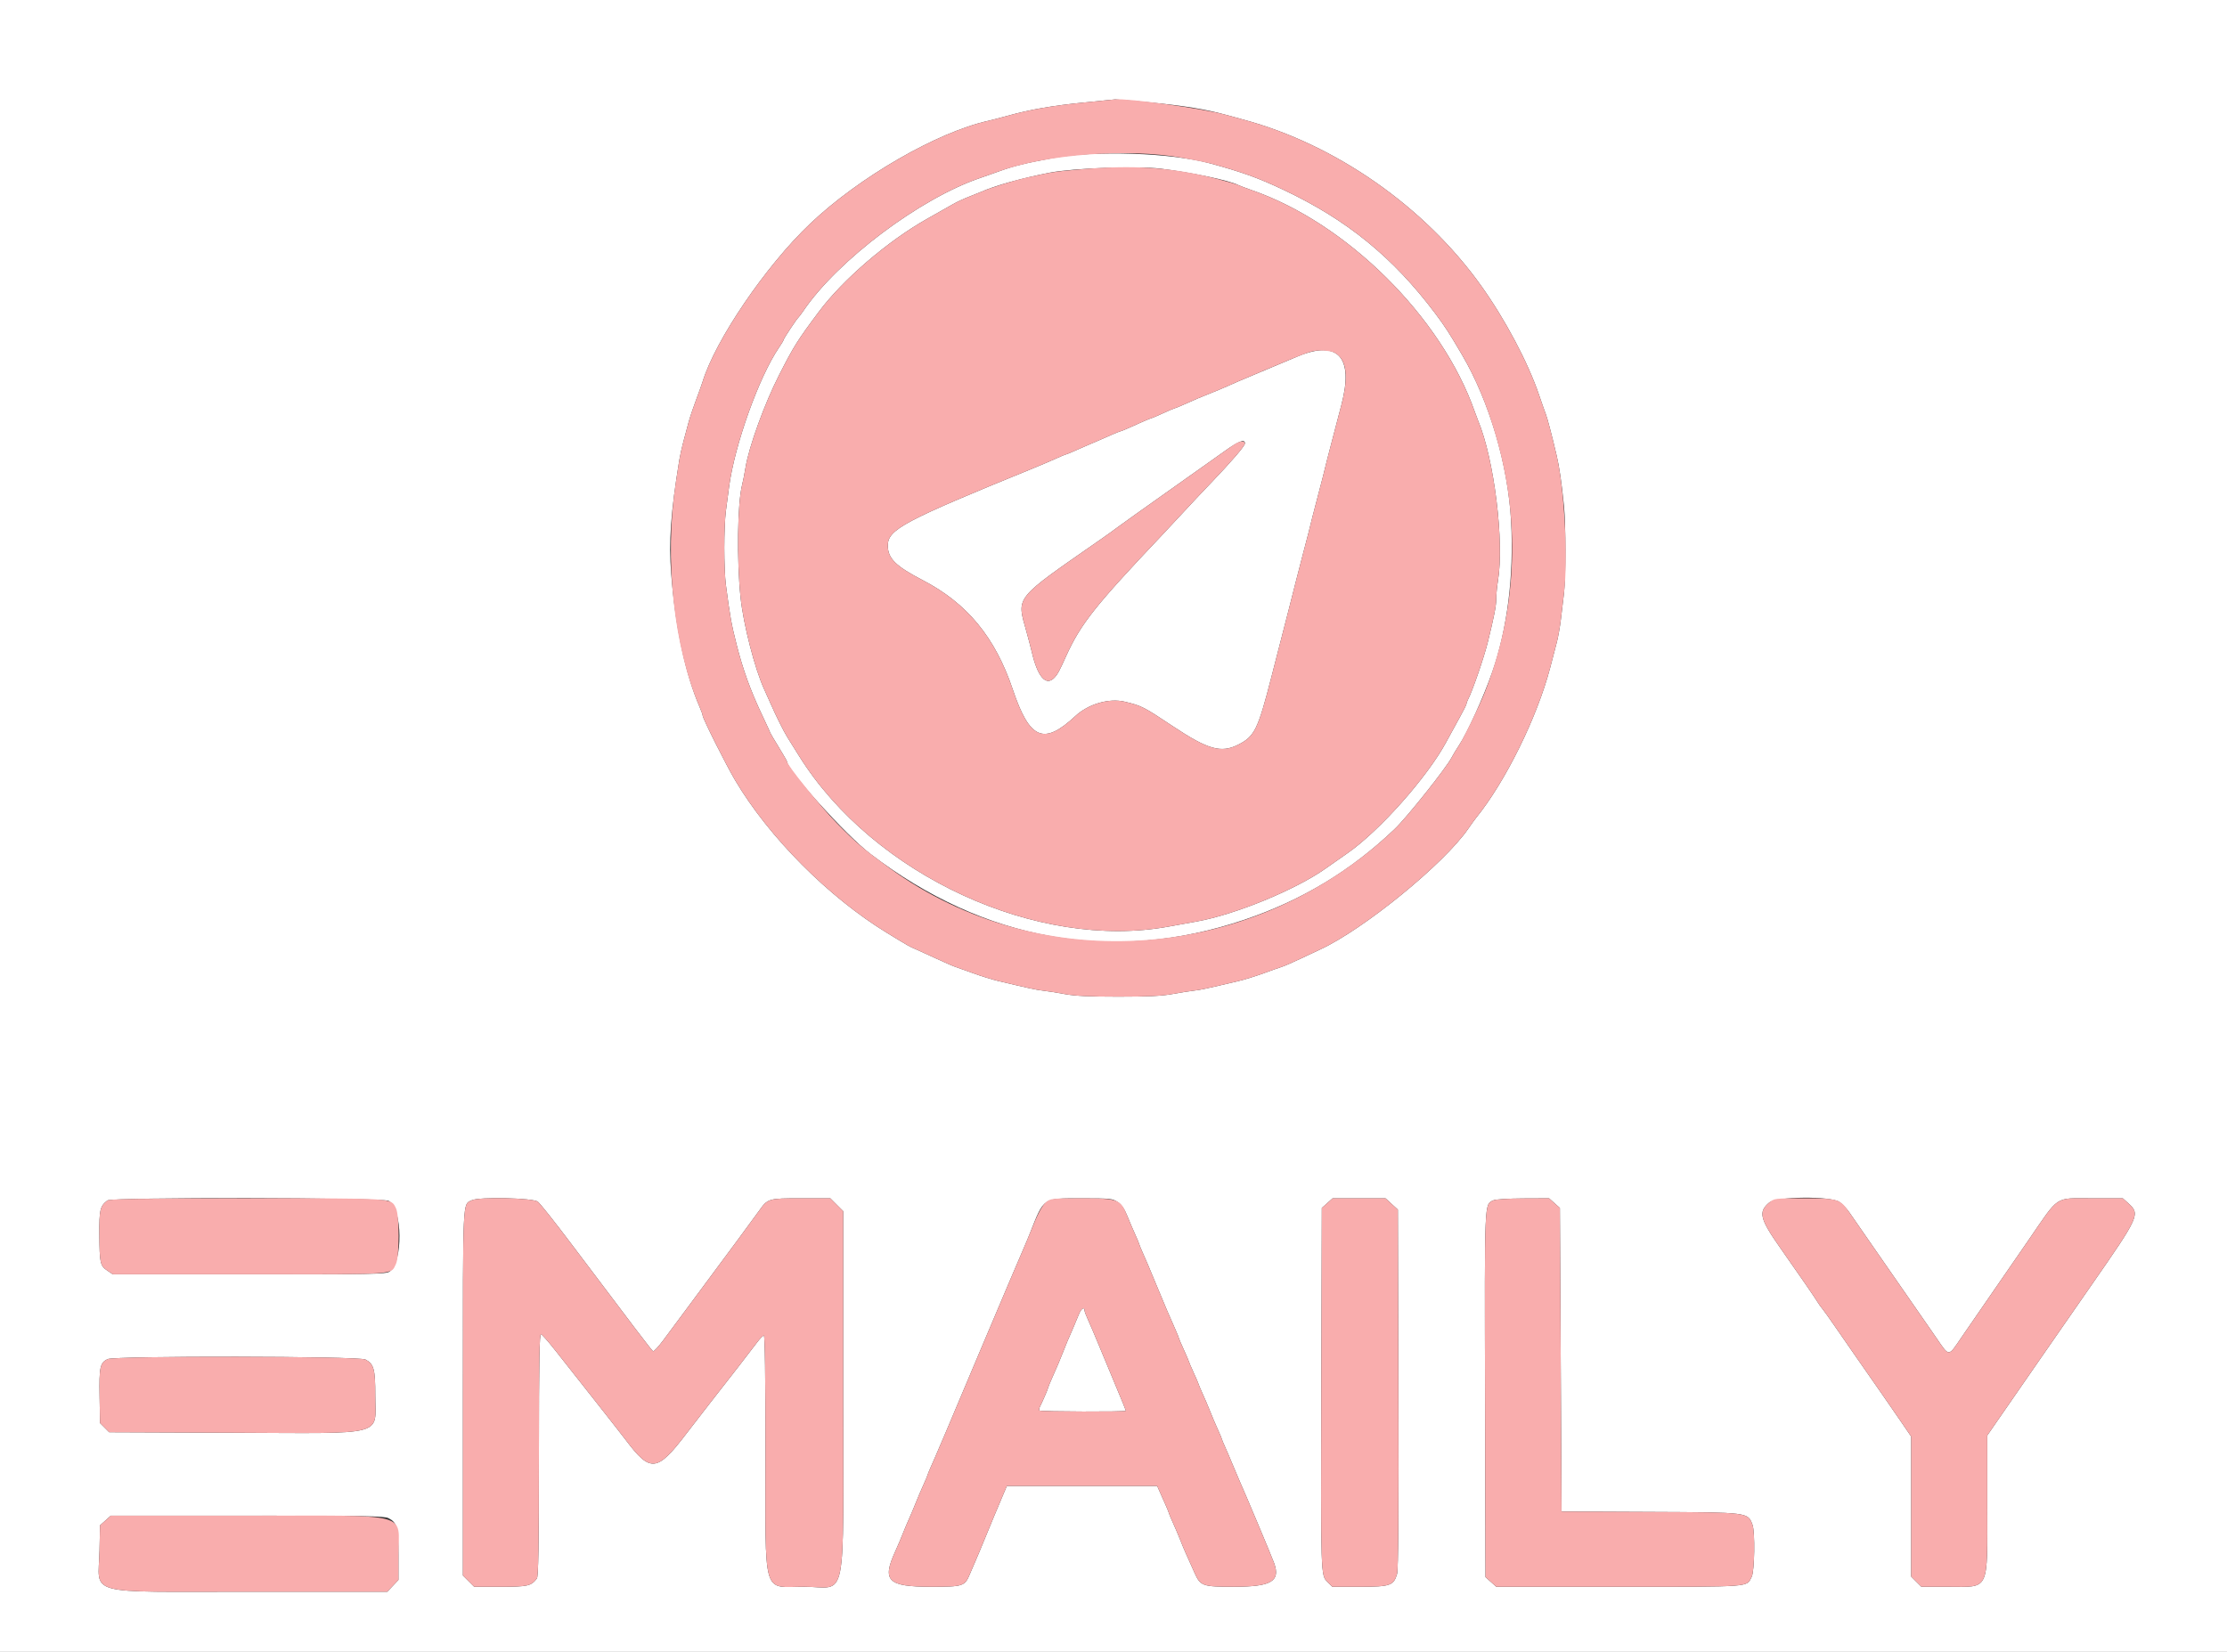 <svg id="svg" version="1.1" width="400" height="296.774" viewBox="0 0 400 296.774" xmlns="http://www.w3.org/2000/svg" xmlns:xlink="http://www.w3.org/1999/xlink" ><rect x="0" y="0" width="400" height="296.774" fill="#333333" stroke="none"/><g id="svgg"><path id="path0" d="M0.000 148.478 L 0.000 296.956 200.000 296.956 L 400.000 296.956 400.000 148.478 L 400.000 0.000 200.000 0.000 L 0.000 0.000 0.000 148.478 M206.682 18.414 C 212.578 18.982,216.658 19.647,220.045 20.590 C 220.943 20.840,222.413 21.243,223.311 21.484 C 239.854 25.931,255.867 37.111,265.996 51.284 C 270.350 57.377,274.457 65.118,276.441 70.973 C 276.967 72.524,277.509 74.061,277.645 74.388 C 277.908 75.017,278.784 78.362,279.589 81.811 C 280.091 83.960,280.464 86.511,280.914 90.869 C 281.258 94.195,281.257 103.793,280.913 106.607 C 280.763 107.832,280.513 109.925,280.358 111.258 C 280.202 112.591,279.871 114.462,279.622 115.415 C 279.373 116.369,278.837 118.419,278.431 119.970 C 276.095 128.895,270.348 140.527,265.078 147.000 C 264.875 147.249,264.264 148.099,263.720 148.890 C 259.382 155.195,244.942 166.972,237.120 170.585 C 236.466 170.887,234.813 171.663,233.447 172.309 C 232.080 172.955,230.610 173.592,230.180 173.724 C 229.750 173.855,228.285 174.373,226.925 174.873 C 225.564 175.373,223.560 175.994,222.470 176.252 C 216.614 177.640,215.628 177.852,214.402 177.984 C 213.667 178.064,211.930 178.340,210.542 178.597 C 208.695 178.938,206.106 179.064,200.891 179.064 C 195.675 179.064,193.087 178.938,191.240 178.597 C 189.852 178.340,188.114 178.064,187.379 177.984 C 186.154 177.852,185.168 177.640,179.311 176.252 C 178.222 175.994,176.218 175.373,174.857 174.873 C 173.496 174.373,172.049 173.857,171.641 173.727 C 171.232 173.598,169.696 172.931,168.226 172.245 C 166.756 171.560,165.085 170.798,164.514 170.553 C 163.261 170.015,163.384 170.085,159.317 167.601 C 148.815 161.189,138.097 150.412,132.030 140.163 C 130.365 137.350,126.206 129.055,126.206 128.546 C 126.206 128.399,125.961 127.712,125.662 127.020 C 123.082 121.058,121.310 112.762,120.553 103.091 C 120.095 97.248,120.459 92.172,122.028 82.554 C 122.148 81.819,122.478 80.349,122.761 79.287 C 123.045 78.226,123.456 76.689,123.675 75.872 C 123.894 75.056,124.498 73.252,125.018 71.863 C 125.537 70.475,126.068 68.996,126.197 68.576 C 128.508 61.050,137.565 47.739,145.505 40.198 C 154.349 31.798,168.334 23.727,177.580 21.688 C 178.151 21.562,179.688 21.160,180.995 20.796 C 184.997 19.681,189.067 18.973,194.655 18.419 C 197.595 18.128,200.134 17.875,200.297 17.858 C 200.460 17.841,203.333 18.091,206.682 18.414 M189.161 28.385 C 184.004 29.343,182.034 29.834,179.213 30.861 C 178.233 31.218,176.830 31.713,176.095 31.961 C 165.314 35.603,150.500 46.728,144.314 55.828 C 143.925 56.399,143.524 56.934,143.422 57.016 C 143.129 57.250,140.757 60.823,140.757 61.029 C 140.757 61.131,140.376 61.773,139.910 62.456 C 136.341 67.682,131.957 79.920,130.954 87.454 C 130.780 88.760,130.515 90.765,130.365 91.908 C 130.215 93.051,130.093 95.991,130.093 98.441 C 130.093 100.891,130.215 103.831,130.365 104.974 C 131.124 110.765,131.365 112.109,132.305 115.813 C 133.460 120.362,134.807 124.078,136.923 128.544 C 137.725 130.237,138.382 131.664,138.382 131.714 C 138.382 131.764,139.050 132.894,139.866 134.224 C 140.683 135.555,141.351 136.718,141.351 136.808 C 141.351 138.323,151.948 150.059,156.347 153.417 C 176.935 169.130,199.952 173.191,223.462 165.258 C 233.845 161.754,242.618 156.460,250.518 148.929 C 252.708 146.841,259.835 137.882,260.752 136.063 C 260.973 135.623,261.538 134.689,262.005 133.986 C 263.525 131.704,266.412 125.353,268.029 120.734 C 270.732 113.014,271.929 103.454,271.415 93.690 C 270.881 83.563,267.494 72.072,262.574 63.697 C 260.245 59.733,259.531 58.632,257.757 56.272 C 250.213 46.235,241.931 39.487,230.577 34.126 C 225.932 31.933,223.243 30.962,217.372 29.358 C 210.393 27.451,196.722 26.979,189.161 28.385 M208.463 30.300 C 213.956 30.971,220.799 32.412,222.388 33.233 C 222.650 33.369,223.734 33.780,224.796 34.148 C 241.917 40.070,258.932 56.963,264.878 73.942 C 265.078 74.514,265.354 75.249,265.491 75.575 C 268.379 82.465,270.222 97.383,269.048 104.380 C 268.883 105.360,268.748 106.801,268.747 107.583 C 268.746 108.824,268.375 110.725,267.231 115.367 C 266.550 118.132,264.449 124.224,263.674 125.683 C 263.523 125.966,263.400 126.315,263.400 126.458 C 263.400 126.601,262.848 127.705,262.174 128.912 C 261.499 130.119,260.409 132.108,259.752 133.333 C 256.385 139.604,247.716 149.357,242.001 153.305 C 241.113 153.919,239.347 155.155,238.078 156.054 C 232.672 159.878,221.831 164.329,214.914 165.563 C 213.408 165.832,211.173 166.237,209.948 166.463 C 186.353 170.816,156.966 157.279,143.565 135.883 C 142.756 134.591,141.794 133.054,141.429 132.468 C 140.758 131.393,139.339 128.544,138.384 126.355 C 138.100 125.702,137.591 124.566,137.254 123.831 C 135.575 120.171,133.520 112.179,133.017 107.350 C 132.308 100.550,132.451 90.374,133.303 87.074 C 133.459 86.466,133.730 85.089,133.904 84.013 C 134.514 80.248,137.324 72.503,139.944 67.362 C 142.589 62.176,143.274 61.088,147.142 55.923 C 151.440 50.187,159.425 43.334,166.444 39.358 C 168.404 38.248,170.556 37.029,171.227 36.648 C 171.898 36.268,173.167 35.680,174.048 35.342 C 174.929 35.004,175.917 34.607,176.244 34.459 C 178.660 33.365,183.520 32.009,188.567 31.019 C 192.735 30.202,204.253 29.786,208.463 30.300 M233.111 64.019 C 230.833 64.961,224.839 67.481,222.569 68.451 C 222.079 68.660,221.066 69.106,220.318 69.441 C 219.569 69.776,218.233 70.335,217.348 70.683 C 215.675 71.341,214.915 71.664,212.550 72.720 C 211.776 73.065,211.077 73.348,210.998 73.348 C 210.919 73.348,209.978 73.749,208.909 74.239 C 207.839 74.729,206.899 75.130,206.819 75.130 C 206.740 75.130,206.075 75.397,205.342 75.724 C 204.609 76.050,203.409 76.585,202.676 76.912 C 201.943 77.238,201.273 77.506,201.188 77.506 C 201.103 77.506,200.400 77.788,199.626 78.134 C 198.852 78.480,197.784 78.947,197.253 79.173 C 196.722 79.399,195.854 79.769,195.323 79.995 C 194.792 80.221,193.725 80.689,192.951 81.034 C 192.177 81.380,191.479 81.663,191.400 81.663 C 191.322 81.663,190.552 81.984,189.690 82.377 C 188.827 82.769,186.986 83.554,185.598 84.120 C 162.303 93.618,159.465 95.126,159.465 98.011 C 159.465 100.322,160.856 101.706,165.702 104.219 C 173.699 108.367,178.748 114.487,181.907 123.861 C 184.943 132.871,187.447 133.944,193.122 128.669 C 195.483 126.474,199.195 125.390,202.022 126.069 C 205.065 126.800,205.372 126.957,210.690 130.496 C 216.970 134.675,219.335 135.342,222.391 133.793 C 225.352 132.293,225.924 131.126,228.367 121.604 C 229.373 117.684,230.729 112.405,231.381 109.874 C 232.034 107.342,232.678 104.803,232.814 104.232 C 232.950 103.660,233.484 101.589,234.001 99.629 C 234.947 96.046,235.217 94.988,235.746 92.799 C 235.904 92.146,236.322 90.542,236.674 89.235 C 237.027 87.929,237.444 86.325,237.602 85.672 C 238.111 83.566,238.390 82.470,239.300 78.990 C 239.792 77.112,240.538 74.255,240.958 72.642 C 243.167 64.160,240.324 61.036,233.111 64.019 M223.608 79.661 C 223.608 80.118,221.214 82.903,217.409 86.872 C 215.837 88.512,213.762 90.717,212.797 91.772 C 211.833 92.827,210.029 94.760,208.788 96.069 C 196.715 108.806,194.108 112.093,191.484 117.892 C 190.238 120.643,189.981 121.122,189.432 121.712 C 187.880 123.377,186.362 121.650,185.290 117.001 C 185.159 116.429,184.756 114.892,184.395 113.586 C 182.588 107.045,181.899 107.905,197.812 96.828 C 198.852 96.104,200.171 95.155,200.742 94.720 C 201.314 94.284,205.523 91.282,210.097 88.049 C 214.670 84.816,219.079 81.689,219.896 81.100 C 222.463 79.247,223.608 78.804,223.608 79.661 M69.794 215.744 C 72.329 217.054,72.438 226.839,69.937 228.478 C 69.287 228.904,66.670 228.953,44.746 228.953 L 20.281 228.953 19.284 228.282 C 17.986 227.407,17.882 226.939,17.847 221.818 C 17.816 217.332,17.959 216.721,19.289 215.674 C 20.052 215.072,68.626 215.139,69.794 215.744 M96.599 215.893 C 97.019 216.223,99.748 219.664,102.664 223.540 C 113.780 238.314,117.049 242.608,117.297 242.762 C 117.438 242.849,118.274 241.949,119.154 240.762 C 120.034 239.575,122.292 236.533,124.173 234.001 C 131.144 224.617,135.318 218.967,136.291 217.597 C 137.917 215.308,137.964 215.293,143.900 215.293 L 149.142 215.293 150.295 216.446 L 151.448 217.599 151.448 250.017 C 151.448 289.350,152.301 285.078,144.443 285.078 C 136.833 285.078,137.494 287.389,137.492 260.802 C 137.491 247.230,137.388 239.941,137.197 239.941 C 137.035 239.941,136.467 240.526,135.935 241.242 C 134.938 242.582,130.798 247.921,127.394 252.254 C 126.333 253.606,124.462 256.026,123.237 257.632 C 118.025 264.465,116.812 264.591,112.430 258.756 C 111.923 258.080,109.369 254.819,106.756 251.511 C 104.143 248.202,101.002 244.221,99.777 242.663 C 98.552 241.106,97.383 239.778,97.179 239.713 C 96.884 239.619,96.806 244.088,96.798 261.371 C 96.791 278.028,96.704 283.256,96.427 283.607 C 95.371 284.947,94.790 285.078,89.882 285.078 L 85.167 285.078 84.157 284.068 L 83.148 283.059 83.148 250.335 C 83.148 214.653,83.064 216.455,84.757 215.633 C 86.047 215.007,95.744 215.220,96.599 215.893 M200.755 215.961 C 201.443 216.426,201.963 217.173,202.459 218.411 C 202.852 219.391,203.495 220.899,203.888 221.761 C 204.281 222.623,204.603 223.393,204.603 223.472 C 204.603 223.550,204.886 224.248,205.231 225.022 C 205.954 226.640,206.201 227.224,207.715 230.883 C 209.215 234.508,210.081 236.539,211.101 238.824 C 211.447 239.598,211.730 240.296,211.730 240.375 C 211.730 240.455,212.131 241.395,212.621 242.465 C 213.111 243.535,213.512 244.470,213.512 244.543 C 213.512 244.617,213.912 245.552,214.402 246.622 C 214.892 247.692,215.293 248.627,215.293 248.699 C 215.293 248.772,215.617 249.540,216.013 250.405 C 216.408 251.270,217.020 252.708,217.372 253.601 C 217.724 254.493,218.335 255.931,218.731 256.797 C 219.127 257.662,219.451 258.434,219.451 258.512 C 219.451 258.591,219.709 259.222,220.026 259.914 C 220.342 260.607,220.956 262.042,221.390 263.103 C 221.825 264.165,222.362 265.434,222.584 265.924 C 223.589 268.143,228.454 279.714,228.855 280.842 C 230.009 284.083,228.353 285.068,221.742 285.074 C 215.955 285.079,215.638 284.969,214.556 282.576 C 212.915 278.945,212.617 278.260,212.019 276.744 C 211.672 275.862,211.063 274.432,210.668 273.567 C 210.272 272.702,209.948 271.930,209.948 271.851 C 209.948 271.773,209.665 271.075,209.320 270.301 C 208.974 269.527,208.500 268.460,208.266 267.929 L 207.841 266.964 194.348 266.964 L 180.854 266.964 180.377 268.077 C 179.477 270.175,177.536 274.833,176.634 277.060 C 176.138 278.285,175.493 279.822,175.202 280.475 C 174.910 281.128,174.472 282.145,174.228 282.734 C 173.291 285.000,173.056 285.078,167.205 285.077 C 159.460 285.075,158.382 284.012,160.787 278.755 C 161.178 277.899,161.783 276.476,162.131 275.594 C 162.478 274.712,163.016 273.434,163.326 272.754 C 163.636 272.075,164.173 270.797,164.521 269.914 C 164.869 269.032,165.477 267.602,165.873 266.737 C 166.269 265.872,166.592 265.100,166.592 265.021 C 166.592 264.943,166.875 264.245,167.221 263.471 C 167.808 262.157,168.005 261.700,169.081 259.169 C 169.307 258.638,169.693 257.736,169.940 257.164 C 170.186 256.592,171.087 254.454,171.942 252.413 C 172.797 250.371,174.827 245.561,176.452 241.722 C 178.078 237.884,180.284 232.673,181.354 230.141 C 182.424 227.610,183.543 224.993,183.840 224.326 C 184.136 223.660,184.663 222.393,185.011 221.511 C 187.543 215.087,187.231 215.297,194.240 215.295 C 199.478 215.293,199.815 215.328,200.755 215.961 M249.967 216.310 L 251.076 217.326 251.165 249.495 C 251.226 271.729,251.155 282.002,250.935 282.761 C 250.323 284.871,249.721 285.078,244.184 285.078 L 239.301 285.078 238.458 284.235 C 237.214 282.991,237.231 283.530,237.328 248.899 L 237.416 217.026 238.386 216.160 L 239.356 215.293 244.107 215.293 L 248.858 215.293 249.967 216.310 M279.208 216.160 L 280.178 217.026 280.327 244.296 L 280.475 271.566 296.362 271.638 C 314.152 271.717,313.917 271.688,314.772 273.939 C 315.260 275.223,315.151 282.280,314.627 283.293 C 313.650 285.181,315.027 285.078,290.807 285.078 L 268.755 285.078 267.785 284.211 L 266.815 283.345 266.737 250.634 C 266.652 215.089,266.594 216.445,268.241 215.649 C 268.611 215.470,270.923 215.325,273.566 215.313 L 278.239 215.293 279.208 216.160 M330.386 215.944 C 330.908 216.302,331.718 217.155,332.186 217.840 C 332.654 218.524,334.184 220.737,335.587 222.757 C 341.785 231.680,345.900 237.614,347.649 240.151 C 350.231 243.895,349.828 243.901,352.434 240.089 C 353.439 238.619,355.566 235.531,357.160 233.227 C 358.755 230.923,361.979 226.246,364.325 222.834 C 369.988 214.597,368.931 215.297,375.719 215.295 L 381.282 215.293 382.252 216.160 C 384.447 218.121,384.281 218.489,375.656 230.883 C 374.178 233.007,372.044 236.080,370.914 237.713 C 369.784 239.347,367.838 242.153,366.589 243.950 C 364.172 247.428,361.051 251.937,358.500 255.638 L 356.941 257.900 356.941 270.182 C 356.941 286.205,357.480 285.078,349.823 285.078 L 345.109 285.078 344.195 284.164 L 343.281 283.251 343.281 270.678 L 343.281 258.106 341.695 255.779 C 339.893 253.138,336.524 248.278,333.562 244.049 C 332.456 242.471,330.697 239.932,329.653 238.407 C 328.609 236.882,327.552 235.400,327.304 235.113 C 327.056 234.826,326.708 234.342,326.530 234.038 C 326.107 233.313,323.087 228.922,319.917 224.423 C 316.078 218.973,315.764 217.747,317.776 216.054 C 319.087 214.950,328.812 214.866,330.386 215.944 M193.771 236.156 C 193.495 236.849,193.064 237.884,192.813 238.456 C 191.804 240.754,191.557 241.343,190.943 242.910 C 190.279 244.603,189.962 245.352,188.899 247.732 C 188.553 248.506,188.270 249.210,188.270 249.295 C 188.270 249.463,187.192 251.962,186.779 252.752 C 186.638 253.020,186.605 253.321,186.704 253.420 C 186.912 253.628,202.227 253.671,202.227 253.463 C 202.227 253.387,201.342 251.215,200.259 248.637 C 199.177 246.059,197.828 242.814,197.261 241.425 C 196.695 240.037,195.910 238.196,195.517 237.333 C 195.125 236.471,194.803 235.644,194.803 235.495 C 194.803 234.681,194.206 235.064,193.771 236.156 M65.637 244.252 C 67.152 245.035,67.409 245.970,67.408 250.691 C 67.406 258.132,69.765 257.514,41.803 257.402 L 19.612 257.313 18.789 256.490 L 17.966 255.667 17.885 250.848 C 17.798 245.638,17.964 244.863,19.308 244.182 C 20.512 243.573,64.452 243.639,65.637 244.252 M69.794 272.759 C 71.323 273.550,71.566 274.462,71.566 279.400 L 71.566 283.848 70.566 284.908 L 69.566 285.969 44.954 285.968 C 14.697 285.966,17.703 286.784,17.872 278.597 L 17.966 274.040 18.936 273.175 L 19.905 272.309 44.414 272.309 C 65.741 272.309,69.036 272.367,69.794 272.759 " stroke="none" fill="#ffffff" fill-rule="evenodd"></path><path id="path1" d="M194.655 18.419 C 189.067 18.973,184.997 19.681,180.995 20.796 C 179.688 21.160,178.151 21.562,177.580 21.688 C 168.334 23.727,154.349 31.798,145.505 40.198 C 137.565 47.739,128.508 61.050,126.197 68.576 C 126.068 68.996,125.537 70.475,125.018 71.863 C 124.498 73.252,123.894 75.056,123.675 75.872 C 122.098 81.750,122.237 81.090,121.357 86.860 C 119.294 100.393,120.991 116.226,125.662 127.020 C 125.961 127.712,126.206 128.399,126.206 128.546 C 126.206 129.055,130.365 137.350,132.030 140.163 C 138.097 150.412,148.815 161.189,159.317 167.601 C 163.384 170.085,163.261 170.015,164.514 170.553 C 165.085 170.798,166.756 171.560,168.226 172.245 C 169.696 172.931,171.232 173.598,171.641 173.727 C 172.049 173.857,173.496 174.373,174.857 174.873 C 176.218 175.373,178.222 175.994,179.311 176.252 C 185.168 177.640,186.154 177.852,187.379 177.984 C 188.114 178.064,189.852 178.340,191.240 178.597 C 193.087 178.938,195.675 179.064,200.891 179.064 C 206.106 179.064,208.695 178.938,210.542 178.597 C 211.930 178.340,213.667 178.064,214.402 177.984 C 215.628 177.852,216.614 177.640,222.470 176.252 C 223.560 175.994,225.564 175.373,226.925 174.873 C 228.285 174.373,229.750 173.855,230.180 173.724 C 230.610 173.592,232.080 172.955,233.447 172.309 C 234.813 171.663,236.466 170.887,237.120 170.585 C 244.942 166.972,259.382 155.195,263.720 148.890 C 264.264 148.099,264.875 147.249,265.078 147.000 C 270.348 140.527,276.095 128.895,278.431 119.970 C 278.837 118.419,279.373 116.369,279.622 115.415 C 279.871 114.462,280.202 112.591,280.358 111.258 C 280.513 109.925,280.763 107.832,280.913 106.607 C 281.671 100.410,281.001 87.858,279.589 81.811 C 278.784 78.362,277.908 75.017,277.645 74.388 C 277.509 74.061,276.967 72.524,276.441 70.973 C 274.457 65.118,270.350 57.377,265.996 51.284 C 255.867 37.111,239.854 25.931,223.311 21.484 C 222.413 21.243,220.943 20.840,220.045 20.590 C 216.175 19.512,202.535 17.625,200.297 17.858 C 200.134 17.875,197.595 18.128,194.655 18.419 M212.324 28.351 C 214.529 28.749,216.800 29.202,217.372 29.358 C 223.243 30.962,225.932 31.933,230.577 34.126 C 241.931 39.487,250.213 46.235,257.757 56.272 C 259.531 58.632,260.245 59.733,262.574 63.697 C 265.558 68.776,267.975 74.997,269.611 81.811 C 273.030 96.051,272.018 110.849,266.703 124.332 C 265.684 126.917,262.893 132.653,262.005 133.986 C 261.538 134.689,260.973 135.623,260.752 136.063 C 259.835 137.882,252.708 146.841,250.518 148.929 C 225.386 172.886,187.142 175.841,159.762 155.942 C 155.155 152.593,153.736 151.385,150.303 147.884 C 147.333 144.856,141.351 137.455,141.351 136.808 C 141.351 136.718,140.683 135.555,139.866 134.224 C 139.050 132.894,138.382 131.764,138.382 131.714 C 138.382 131.664,137.725 130.237,136.923 128.544 C 134.807 124.078,133.460 120.362,132.305 115.813 C 131.365 112.109,131.124 110.765,130.365 104.974 C 130.215 103.831,130.093 100.891,130.093 98.441 C 130.093 95.991,130.215 93.051,130.365 91.908 C 130.515 90.765,130.780 88.760,130.954 87.454 C 131.957 79.920,136.341 67.682,139.910 62.456 C 140.376 61.773,140.757 61.131,140.757 61.029 C 140.757 60.823,143.129 57.250,143.422 57.016 C 143.524 56.934,143.925 56.399,144.314 55.828 C 150.500 46.728,165.314 35.603,176.095 31.961 C 176.830 31.713,178.233 31.218,179.213 30.861 C 187.888 27.702,202.561 26.590,212.324 28.351 M193.764 30.448 C 189.366 30.837,189.132 30.873,184.707 31.839 C 182.187 32.389,177.849 33.732,176.244 34.459 C 175.917 34.607,174.929 35.004,174.048 35.342 C 173.167 35.680,171.898 36.268,171.227 36.648 C 170.556 37.029,168.404 38.248,166.444 39.358 C 159.425 43.334,151.440 50.187,147.142 55.923 C 143.274 61.088,142.589 62.176,139.944 67.362 C 137.324 72.503,134.514 80.248,133.904 84.013 C 133.730 85.089,133.459 86.466,133.303 87.074 C 132.451 90.374,132.308 100.550,133.017 107.350 C 133.520 112.179,135.575 120.171,137.254 123.831 C 137.591 124.566,138.100 125.702,138.384 126.355 C 139.339 128.544,140.758 131.393,141.429 132.468 C 141.794 133.054,142.756 134.591,143.565 135.883 C 156.966 157.279,186.353 170.816,209.948 166.463 C 211.173 166.237,213.408 165.832,214.914 165.563 C 221.831 164.329,232.672 159.878,238.078 156.054 C 239.347 155.155,241.113 153.919,242.001 153.305 C 247.716 149.357,256.385 139.604,259.752 133.333 C 260.409 132.108,261.499 130.119,262.174 128.912 C 262.848 127.705,263.400 126.601,263.400 126.458 C 263.400 126.315,263.523 125.966,263.674 125.683 C 264.449 124.224,266.550 118.132,267.231 115.367 C 268.375 110.725,268.746 108.824,268.747 107.583 C 268.748 106.801,268.883 105.360,269.048 104.380 C 270.222 97.383,268.379 82.465,265.491 75.575 C 265.354 75.249,265.078 74.514,264.878 73.942 C 258.932 56.963,241.917 40.070,224.796 34.148 C 223.734 33.780,222.650 33.369,222.388 33.233 C 222.125 33.097,220.387 32.593,218.527 32.113 C 210.572 30.059,203.527 29.586,193.764 30.448 M239.635 63.335 C 241.858 64.459,242.293 67.519,240.958 72.642 C 240.538 74.255,239.792 77.112,239.300 78.990 C 238.390 82.470,238.111 83.566,237.602 85.672 C 237.444 86.325,237.027 87.929,236.674 89.235 C 236.322 90.542,235.904 92.146,235.746 92.799 C 235.217 94.988,234.947 96.046,234.001 99.629 C 233.484 101.589,232.950 103.660,232.814 104.232 C 232.678 104.803,232.034 107.342,231.381 109.874 C 230.729 112.405,229.373 117.684,228.367 121.604 C 225.924 131.126,225.352 132.293,222.391 133.793 C 219.335 135.342,216.970 134.675,210.690 130.496 C 205.372 126.957,205.065 126.800,202.022 126.069 C 199.195 125.390,195.483 126.474,193.122 128.669 C 187.447 133.944,184.943 132.871,181.907 123.861 C 178.748 114.487,173.699 108.367,165.702 104.219 C 160.856 101.706,159.465 100.322,159.465 98.011 C 159.465 95.126,162.303 93.618,185.598 84.120 C 186.986 83.554,188.827 82.769,189.690 82.377 C 190.552 81.984,191.322 81.663,191.400 81.663 C 191.479 81.663,192.177 81.380,192.951 81.034 C 193.725 80.689,194.792 80.221,195.323 79.995 C 195.854 79.769,196.722 79.399,197.253 79.173 C 197.784 78.947,198.852 78.480,199.626 78.134 C 200.400 77.788,201.103 77.506,201.188 77.506 C 201.273 77.506,201.943 77.238,202.676 76.912 C 203.409 76.585,204.609 76.050,205.342 75.724 C 206.075 75.397,206.740 75.130,206.819 75.130 C 206.899 75.130,207.839 74.729,208.909 74.239 C 209.978 73.749,210.919 73.348,210.998 73.348 C 211.077 73.348,211.776 73.065,212.550 72.720 C 214.915 71.664,215.675 71.341,217.348 70.683 C 218.233 70.335,219.569 69.776,220.318 69.441 C 221.922 68.722,222.352 68.537,227.023 66.567 C 235.282 63.082,235.586 62.976,237.268 62.969 C 238.166 62.966,239.231 63.130,239.635 63.335 M221.975 79.675 C 221.648 79.870,220.713 80.511,219.896 81.100 C 219.079 81.689,214.670 84.816,210.097 88.049 C 205.523 91.282,201.314 94.284,200.742 94.720 C 200.171 95.155,198.852 96.104,197.812 96.828 C 181.899 107.905,182.588 107.045,184.395 113.586 C 184.756 114.892,185.159 116.429,185.290 117.001 C 186.362 121.650,187.880 123.377,189.432 121.712 C 189.981 121.122,190.238 120.643,191.484 117.892 C 194.108 112.093,196.715 108.806,208.788 96.069 C 210.029 94.760,211.833 92.827,212.797 91.772 C 213.762 90.717,215.837 88.512,217.409 86.872 C 221.214 82.903,223.608 80.118,223.608 79.661 C 223.608 79.197,222.766 79.205,221.975 79.675 M19.289 215.674 C 17.959 216.721,17.816 217.332,17.847 221.818 C 17.882 226.939,17.986 227.407,19.284 228.282 L 20.281 228.953 44.746 228.953 C 71.745 228.953,70.131 229.067,71.114 227.096 C 71.758 225.805,71.760 218.310,71.116 217.065 C 70.159 215.216,71.325 215.292,44.335 215.303 C 25.469 215.310,19.641 215.396,19.289 215.674 M84.757 215.633 C 83.064 216.455,83.148 214.653,83.148 250.335 L 83.148 283.059 84.157 284.068 L 85.167 285.078 89.882 285.078 C 94.790 285.078,95.371 284.947,96.427 283.607 C 96.704 283.256,96.791 278.028,96.798 261.371 C 96.806 244.088,96.884 239.619,97.179 239.713 C 97.383 239.778,98.552 241.106,99.777 242.663 C 101.002 244.221,104.143 248.202,106.756 251.511 C 109.369 254.819,111.923 258.080,112.430 258.756 C 116.812 264.591,118.025 264.465,123.237 257.632 C 124.462 256.026,126.333 253.606,127.394 252.254 C 130.798 247.921,134.938 242.582,135.935 241.242 C 136.467 240.526,137.035 239.941,137.197 239.941 C 137.388 239.941,137.491 247.230,137.492 260.802 C 137.494 287.389,136.833 285.078,144.443 285.078 C 152.301 285.078,151.448 289.350,151.448 250.017 L 151.448 217.599 150.295 216.446 L 149.142 215.293 143.900 215.293 C 137.964 215.293,137.917 215.308,136.291 217.597 C 135.318 218.967,131.144 224.617,124.173 234.001 C 122.292 236.533,120.034 239.575,119.154 240.762 C 118.274 241.949,117.438 242.849,117.297 242.762 C 117.049 242.608,113.780 238.314,102.664 223.540 C 99.748 219.664,97.019 216.223,96.599 215.893 C 95.744 215.220,86.047 215.007,84.757 215.633 M187.914 215.963 C 187.141 216.606,186.344 218.128,185.011 221.511 C 184.663 222.393,184.136 223.660,183.840 224.326 C 183.543 224.993,182.424 227.610,181.354 230.141 C 180.284 232.673,178.078 237.884,176.452 241.722 C 174.827 245.561,172.797 250.371,171.942 252.413 C 171.087 254.454,170.186 256.592,169.940 257.164 C 169.693 257.736,169.307 258.638,169.081 259.169 C 168.005 261.700,167.808 262.157,167.221 263.471 C 166.875 264.245,166.592 264.943,166.592 265.021 C 166.592 265.100,166.269 265.872,165.873 266.737 C 165.477 267.602,164.869 269.032,164.521 269.914 C 164.173 270.797,163.636 272.075,163.326 272.754 C 163.016 273.434,162.478 274.712,162.131 275.594 C 161.783 276.476,161.178 277.899,160.787 278.755 C 158.382 284.012,159.460 285.075,167.205 285.077 C 173.056 285.078,173.291 285.000,174.228 282.734 C 174.472 282.145,174.910 281.128,175.202 280.475 C 175.493 279.822,176.138 278.285,176.634 277.060 C 177.536 274.833,179.477 270.175,180.377 268.077 L 180.854 266.964 194.348 266.964 L 207.841 266.964 208.266 267.929 C 208.500 268.460,208.974 269.527,209.320 270.301 C 209.665 271.075,209.948 271.773,209.948 271.851 C 209.948 271.930,210.272 272.702,210.668 273.567 C 211.063 274.432,211.672 275.862,212.019 276.744 C 212.617 278.260,212.915 278.945,214.556 282.576 C 215.638 284.969,215.955 285.079,221.742 285.074 C 228.353 285.068,230.009 284.083,228.855 280.842 C 228.454 279.714,223.589 268.143,222.584 265.924 C 222.362 265.434,221.825 264.165,221.390 263.103 C 220.956 262.042,220.342 260.607,220.026 259.914 C 219.709 259.222,219.451 258.591,219.451 258.512 C 219.451 258.434,219.127 257.662,218.731 256.797 C 218.335 255.931,217.724 254.493,217.372 253.601 C 217.020 252.708,216.408 251.270,216.013 250.405 C 215.617 249.540,215.293 248.772,215.293 248.699 C 215.293 248.627,214.892 247.692,214.402 246.622 C 213.912 245.552,213.512 244.617,213.512 244.543 C 213.512 244.470,213.111 243.535,212.621 242.465 C 212.131 241.395,211.730 240.455,211.730 240.375 C 211.730 240.296,211.447 239.598,211.101 238.824 C 210.081 236.539,209.215 234.508,207.715 230.883 C 206.201 227.224,205.954 226.640,205.231 225.022 C 204.886 224.248,204.603 223.550,204.603 223.472 C 204.603 223.393,204.281 222.623,203.888 221.761 C 203.495 220.899,202.852 219.391,202.459 218.411 C 201.270 215.444,200.872 215.293,194.240 215.295 C 188.952 215.296,188.681 215.325,187.914 215.963 M238.386 216.160 L 237.416 217.026 237.328 248.899 C 237.231 283.530,237.214 282.991,238.458 284.235 L 239.301 285.078 244.184 285.078 C 249.721 285.078,250.323 284.871,250.935 282.761 C 251.155 282.002,251.226 271.729,251.165 249.495 L 251.076 217.326 249.967 216.310 L 248.858 215.293 244.107 215.293 L 239.356 215.293 238.386 216.160 M268.241 215.649 C 266.594 216.445,266.652 215.089,266.737 250.634 L 266.815 283.345 267.785 284.211 L 268.755 285.078 290.807 285.078 C 315.027 285.078,313.650 285.181,314.627 283.293 C 315.151 282.280,315.260 275.223,314.772 273.939 C 313.917 271.688,314.152 271.717,296.362 271.638 L 280.475 271.566 280.327 244.296 L 280.178 217.026 279.208 216.160 L 278.239 215.293 273.566 215.313 C 270.923 215.325,268.611 215.470,268.241 215.649 M317.776 216.054 C 315.764 217.747,316.078 218.973,319.917 224.423 C 323.087 228.922,326.107 233.313,326.530 234.038 C 326.708 234.342,327.056 234.826,327.304 235.113 C 327.552 235.400,328.609 236.882,329.653 238.407 C 330.697 239.932,332.456 242.471,333.562 244.049 C 336.524 248.278,339.893 253.138,341.695 255.779 L 343.281 258.106 343.281 270.678 L 343.281 283.251 344.195 284.164 L 345.109 285.078 349.823 285.078 C 357.480 285.078,356.941 286.205,356.941 270.182 L 356.941 257.900 358.500 255.638 C 361.051 251.937,364.172 247.428,366.589 243.950 C 367.838 242.153,369.784 239.347,370.914 237.713 C 372.044 236.080,374.178 233.007,375.656 230.883 C 384.281 218.489,384.447 218.121,382.252 216.160 L 381.282 215.293 375.719 215.295 C 368.931 215.297,369.988 214.597,364.325 222.834 C 361.979 226.246,358.755 230.923,357.160 233.227 C 355.566 235.531,353.439 238.619,352.434 240.089 C 349.828 243.901,350.231 243.895,347.649 240.151 C 345.900 237.614,341.785 231.680,335.587 222.757 C 334.184 220.737,332.654 218.524,332.186 217.840 C 330.524 215.406,330.163 215.293,324.058 215.293 C 318.720 215.293,318.673 215.299,317.776 216.054 M194.803 235.495 C 194.803 235.644,195.125 236.471,195.517 237.333 C 195.910 238.196,196.695 240.037,197.261 241.425 C 197.828 242.814,199.177 246.059,200.259 248.637 C 201.342 251.215,202.227 253.387,202.227 253.463 C 202.227 253.671,186.912 253.628,186.704 253.420 C 186.605 253.321,186.638 253.020,186.779 252.752 C 187.192 251.962,188.270 249.463,188.270 249.295 C 188.270 249.210,188.553 248.506,188.899 247.732 C 189.962 245.352,190.279 244.603,190.943 242.910 C 191.557 241.343,191.804 240.754,192.813 238.456 C 193.064 237.884,193.495 236.849,193.771 236.156 C 194.206 235.064,194.803 234.681,194.803 235.495 M19.308 244.182 C 17.964 244.863,17.798 245.638,17.885 250.848 L 17.966 255.667 18.789 256.490 L 19.612 257.313 41.803 257.402 C 69.765 257.514,67.406 258.132,67.408 250.691 C 67.409 245.970,67.152 245.035,65.637 244.252 C 64.452 243.639,20.512 243.573,19.308 244.182 M18.936 273.175 L 17.966 274.040 17.872 278.597 C 17.703 286.784,14.697 285.966,44.954 285.968 L 69.566 285.969 70.566 284.908 L 71.566 283.848 71.566 279.400 C 71.566 271.549,74.475 272.309,44.414 272.309 L 19.905 272.309 18.936 273.175 " stroke="none" fill="#f9adad" fill-rule="evenodd"></path></g></svg>